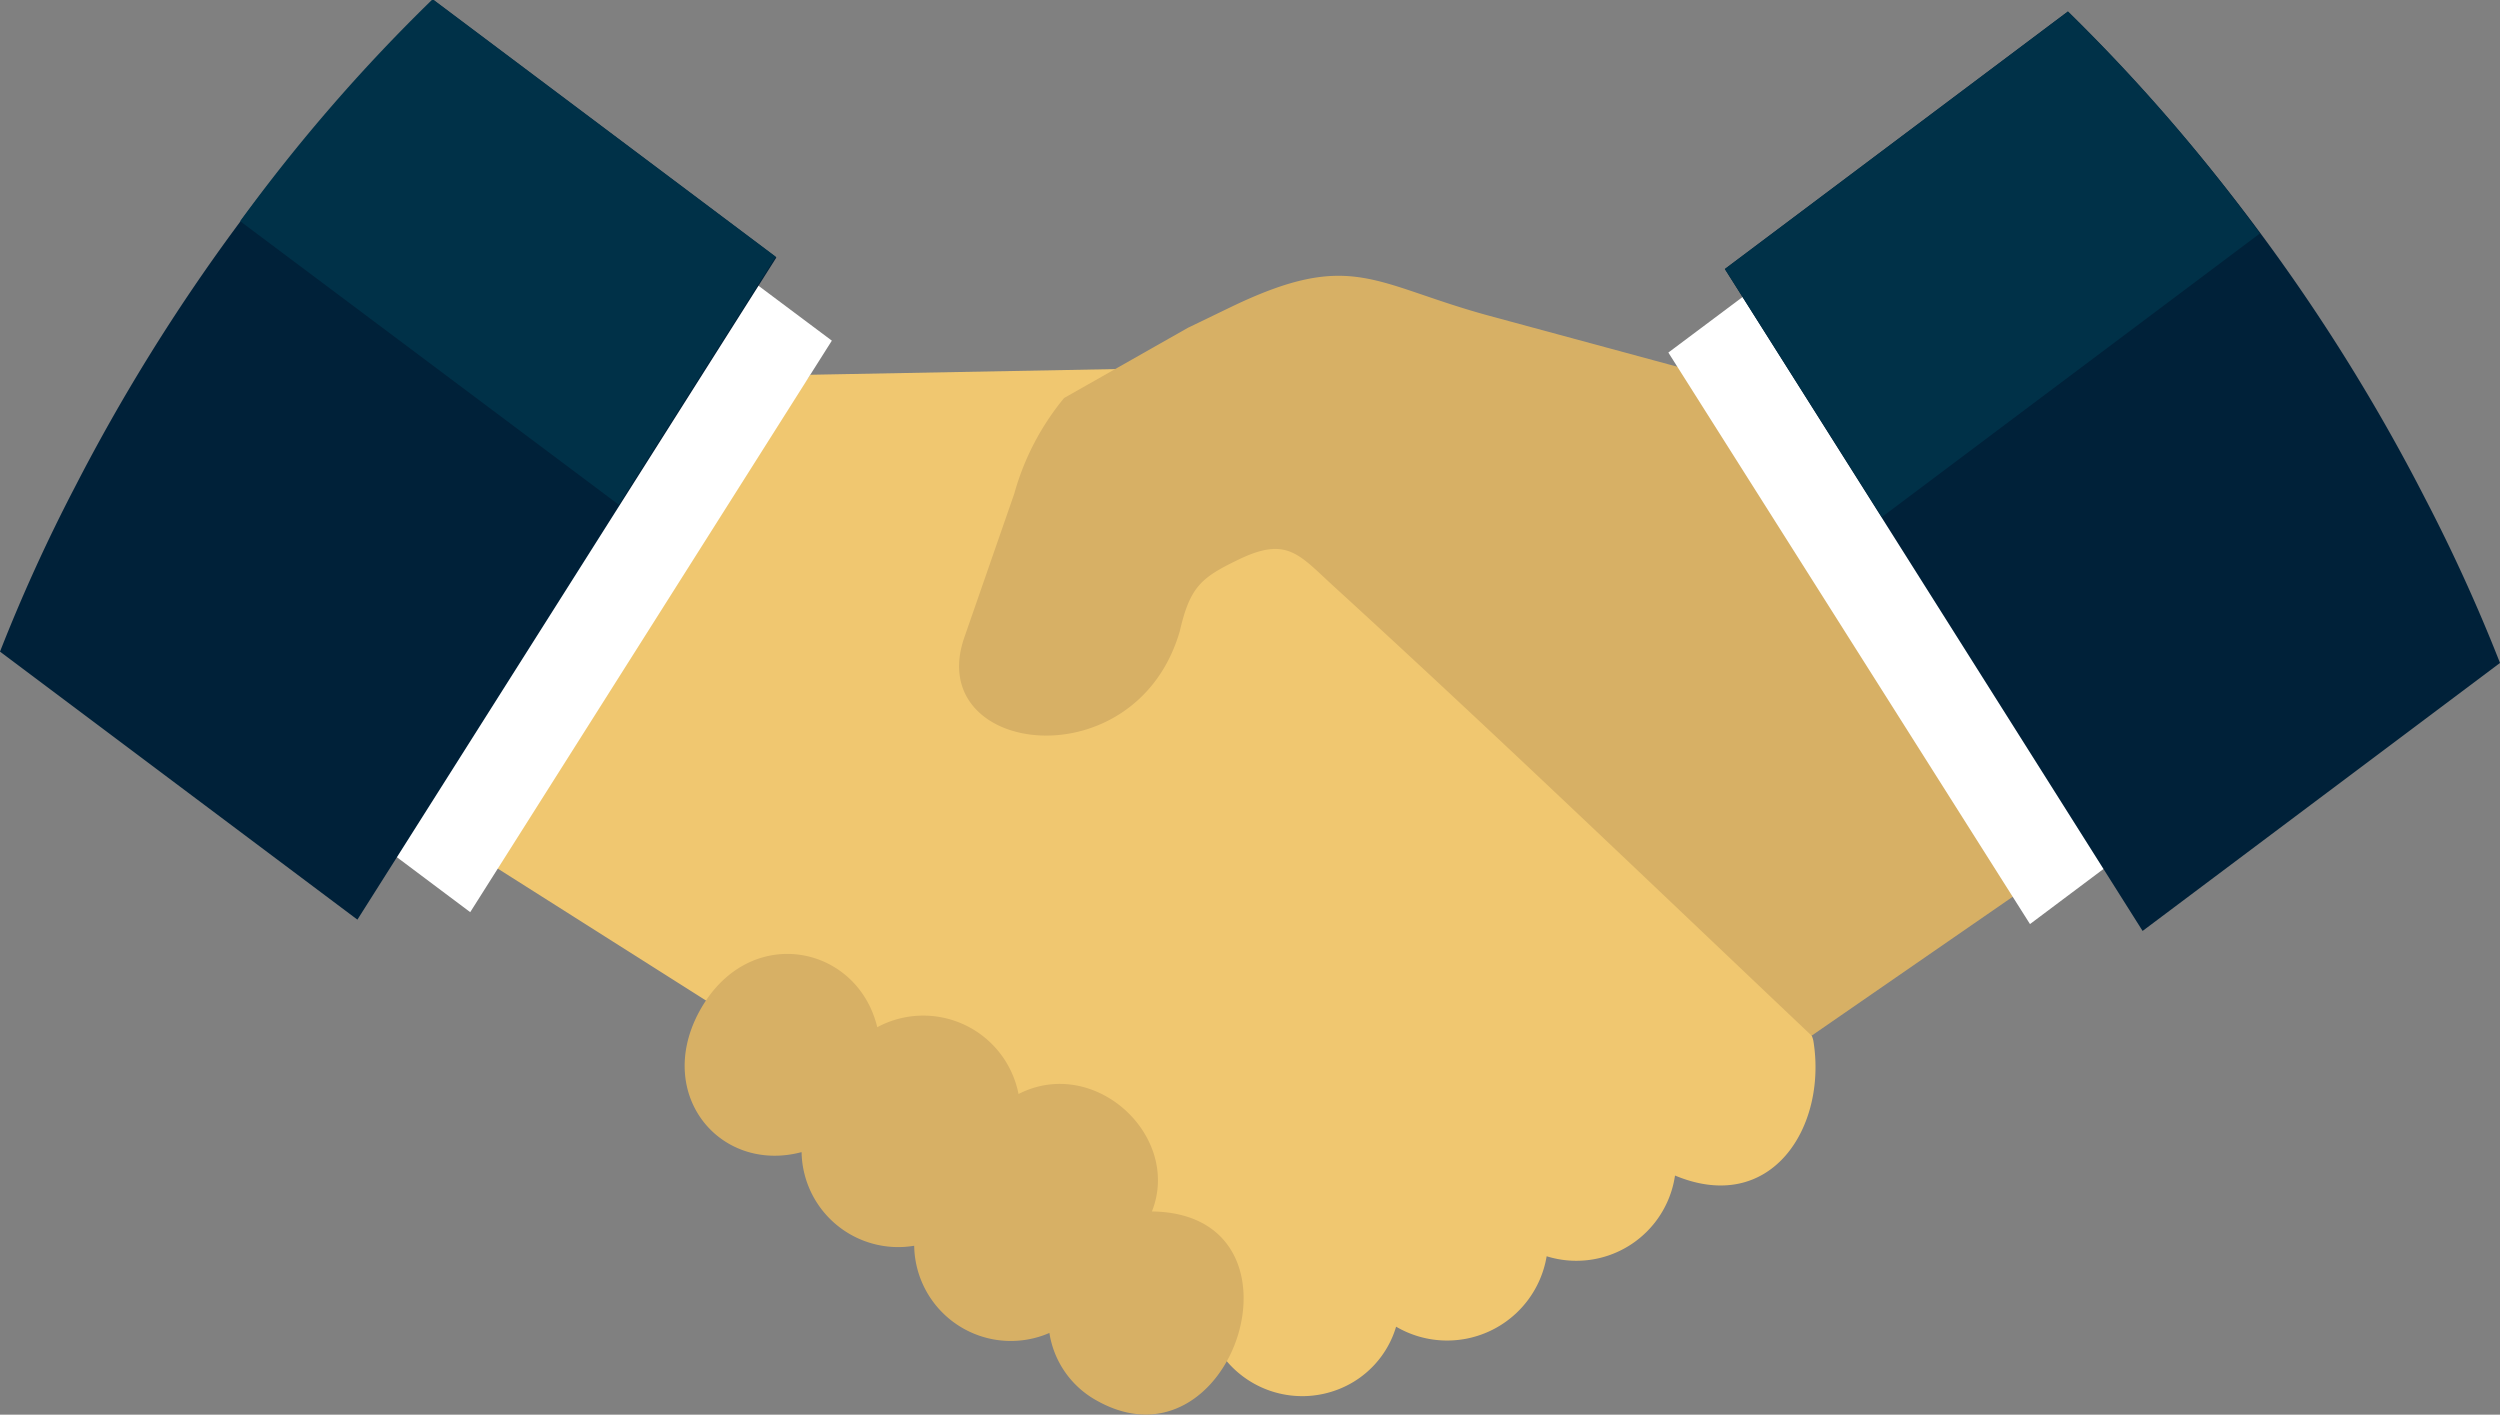 <svg xmlns="http://www.w3.org/2000/svg" viewBox="0 0 123.88 70.1"><rect x="0" y="0" width="123.88" height="70.1" fill="#808080" stroke="none"/><defs><style>.a{fill:#f0c770;}.a,.b,.c,.d,.e{fill-rule:evenodd;}.b{fill:#d7b065;}.c{fill:#fff;}.d{fill:#002139;}.e{fill:#003148;}</style></defs><title>img-shaking-hands</title><path class="a" d="M698.69,262l18.79-.35,27.27,29.57a3.86,3.86,0,0,1,2.38,1.6c0.25,0.68,1.15,1.54,1.26,2.21,0.68,4.24-2.08,8.64-6.86,6.65a4.94,4.94,0,0,1-6.36,4,5,5,0,0,1-7.46,3.49,4.79,4.79,0,0,1-2.8,3.08,4.91,4.91,0,0,1-6.1-2.09l-0.23-1.27h0L681,285.08Z" transform="translate(-658.53 -243.43)"/><path class="b" d="M748.3,294.75l10.32-7.13-16.54-25.9-9.71-2.63c-5.83-1.58-6.84-3.35-12.9-.42l-2.07,1-6.14,3.48a12.85,12.85,0,0,0-2.47,4.74L706.32,275c-2.06,5.88,8.49,7.21,10.67-.29,0.51-2.21,1.06-2.66,2.93-3.56,2.45-1.18,3-.2,4.85,1.47C732.66,279.83,740.48,287.34,748.3,294.75Z" transform="translate(-658.53 -243.43)"/><path class="b" d="M702,294.33a4.81,4.81,0,0,1,7,3.31c3.78-1.93,8.09,2.09,6.61,5.82,8.26,0.11,4,13.24-2.79,9.34a4.63,4.63,0,0,1-2.29-3.32,4.79,4.79,0,0,1-6.7-4.32,4.79,4.79,0,0,1-5.58-4.64c-4,1.06-7.25-2.78-5.12-6.87C695.51,289.11,701,290.18,702,294.33Z" transform="translate(-658.53 -243.43)"/><path class="c" d="M759.12,289.22l15.3-11.47a72.75,72.75,0,0,0-3.22-7.06,81.46,81.46,0,0,0-15.3-20.79l-14.7,11Z" transform="translate(-658.53 -243.43)"/><path class="d" d="M764.7,289.56l17.71-13.28a84.36,84.36,0,0,0-3.72-8.17A94.32,94.32,0,0,0,761,244l-17,12.76Z" transform="translate(-658.53 -243.43)"/><path class="e" d="M770.51,255A85.69,85.69,0,0,0,761,244l-17,12.76,7.78,12.29Z" transform="translate(-658.53 -243.43)"/><path class="c" d="M681.83,288.63l-15.3-11.47a72.54,72.54,0,0,1,3.22-7.05,81.45,81.45,0,0,1,15.3-20.8l14.7,11Z" transform="translate(-658.53 -243.43)"/><path class="d" d="M676.24,289l-17.71-13.28a84.1,84.1,0,0,1,3.72-8.17A94.33,94.33,0,0,1,680,243.43l17,12.76Z" transform="translate(-658.53 -243.43)"/><path class="e" d="M670.43,254.39a85.68,85.68,0,0,1,9.54-11l17,12.76-7.78,12.29Z" transform="translate(-658.53 -243.43)"/></svg>